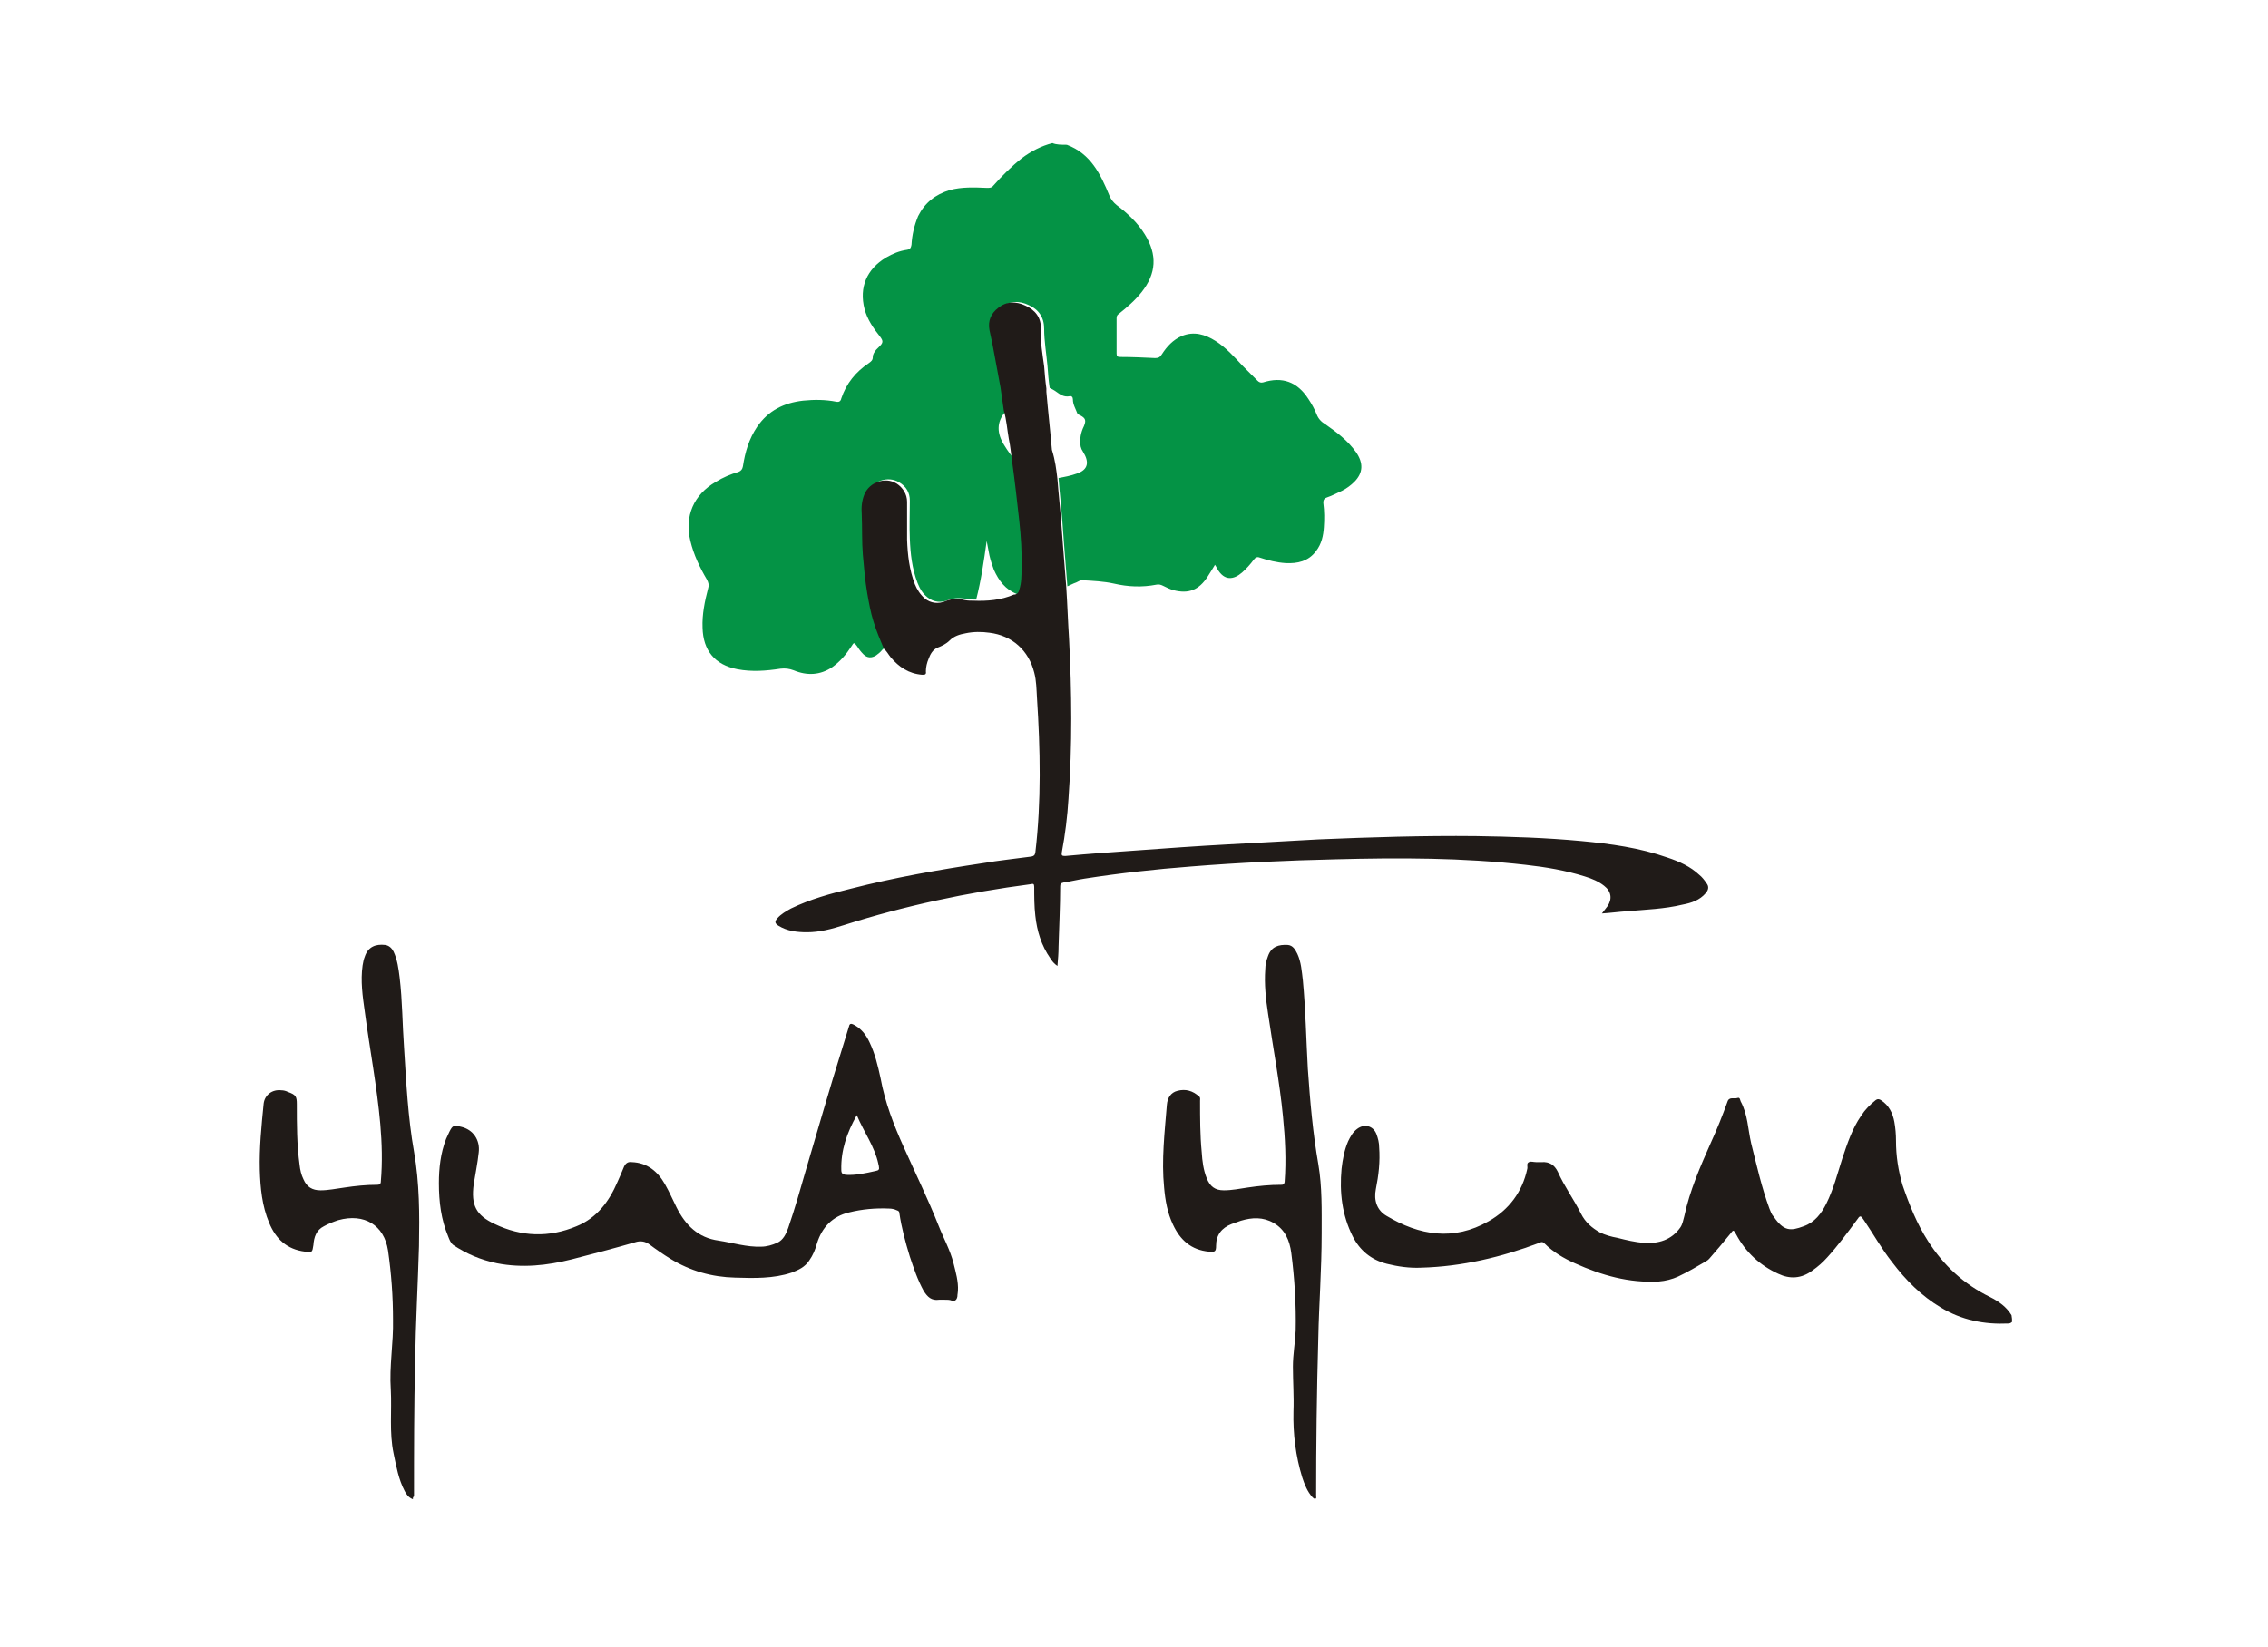 <?xml version="1.0" encoding="utf-8"?>
<!-- Generator: Adobe Illustrator 24.2.0, SVG Export Plug-In . SVG Version: 6.00 Build 0)  -->
<svg version="1.1" id="Layer_1" xmlns="http://www.w3.org/2000/svg" xmlns:xlink="http://www.w3.org/1999/xlink" x="0px" y="0px"
	 viewBox="0 0 410.3 298" style="enable-background:new 0 0 410.3 298;" xml:space="preserve">
<style type="text/css">
	.st0{fill:#049345;}
	.st1{fill:#201B18;}
</style>
<g>
	<path class="st0" d="M193,26.2c4.3,1.6,6.1,5.3,7.7,9.2c0.3,0.7,0.7,1.2,1.3,1.7c2,1.5,3.8,3.2,5.1,5.3c2.3,3.7,2.1,7.1-0.6,10.5
		c-1.2,1.5-2.6,2.7-4.1,3.9c-0.3,0.2-0.4,0.4-0.4,0.8c0,2.1,0,4.3,0,6.4c0,0.5,0.2,0.6,0.7,0.6c2.1,0,4.2,0.1,6.3,0.2
		c0.6,0,0.9-0.2,1.2-0.7c0.9-1.4,2-2.6,3.6-3.3c2.2-0.9,4.2-0.3,6.1,0.9c1.9,1.2,3.4,2.9,4.9,4.5c0.9,0.9,1.8,1.8,2.7,2.7
		c0.3,0.3,0.6,0.4,1,0.3c3.5-1.1,6.2-0.1,8.2,3c0.6,0.9,1.1,1.8,1.5,2.8c0.3,0.8,0.9,1.4,1.6,1.8c2,1.4,4,2.9,5.5,5
		c1.4,2,1.3,3.8-0.3,5.4c-0.6,0.6-1.4,1.2-2.2,1.6c-0.9,0.4-1.8,0.9-2.7,1.2c-0.6,0.2-0.7,0.5-0.7,1c0.2,1.5,0.2,3,0.1,4.4
		c-0.1,1.5-0.4,3-1.4,4.3c-1.4,1.9-3.4,2.3-5.5,2.2c-1.6-0.1-3.2-0.5-4.7-1c-0.5-0.2-0.8,0-1.1,0.4c-0.6,0.8-1.3,1.6-2.1,2.3
		c-1.5,1.3-3.2,1.6-4.5-0.7c-0.1-0.2-0.2-0.4-0.4-0.7c-0.5,0.8-0.9,1.5-1.3,2.1c-1.6,2.5-3.5,3.2-6.2,2.5c-0.7-0.2-1.3-0.5-1.9-0.8
		c-0.4-0.2-0.8-0.3-1.2-0.2c-2.6,0.5-5.1,0.4-7.7-0.2c-1.8-0.4-3.8-0.5-5.7-0.6c-0.4,0-0.7,0.2-1.1,0.4c-0.6,0.2-1.1,0.5-1.6,0.7
		c-0.2-2.5-0.4-5.1-0.6-7.6c-0.1-1.3-0.2-2.6-0.3-4c-0.2-2.7-0.5-5.3-0.7-8c1.1-0.2,2.2-0.4,3.3-0.8c2.1-0.7,2.3-2.1,1.1-4
		c-0.2-0.3-0.3-0.5-0.4-0.9c-0.2-1.3,0-2.5,0.6-3.7c0.4-1,0.3-1.4-0.6-1.9c-0.2-0.1-0.5-0.2-0.6-0.4c-0.3-0.8-0.8-1.6-0.8-2.5
		c0-0.4-0.2-0.7-0.6-0.6c-1,0.2-1.7-0.3-2.4-0.8c-0.4-0.3-0.8-0.5-1.2-0.7c-0.2-1.3-0.3-2.6-0.4-4c-0.2-2.2-0.6-4.5-0.6-6.7
		c0-2.1-1-3.5-2.8-4.3c-1.7-0.8-3.4-0.8-4.9,0.4c-1.3,1-1.9,2.4-1.6,4c0.2,1.2,0.5,2.3,0.7,3.4c0.5,2.3,0.9,4.7,1.3,7
		c0.2,1.4,0.4,2.8,0.6,4.2c-0.1,0.1-0.3,0.2-0.4,0.4c-1.5,1.8-1.5,3.8-0.1,6c0.6,1,1.3,1.9,2,2.8c0.5,3.6,0.9,7.2,1.3,10.8
		c0.3,2.9,0.5,5.7,0.4,8.6c0,1.3,0,2.6-0.4,3.8c-0.2,0.5-0.4,0.9-1,0.9c-2.1-0.8-3.3-2.4-4.2-4.4c-0.3-0.8-0.6-1.7-0.8-2.6
		c-0.2-0.9-0.3-1.7-0.5-2.6c-0.5,3.6-1,7.1-1.9,10.6c-0.5,0-1,0-1.5-0.1c-1.2-0.2-2.4-0.3-3.6,0.2c-1.2,0.5-2.6,0.4-3.7-0.5
		c-0.9-0.7-1.4-1.6-1.8-2.6c-1-2.6-1.3-5.3-1.4-8c-0.1-2.3,0-4.6,0-6.9c0-1.5-0.7-2.6-1.9-3.3c-2.1-1.3-4.9-0.2-5.8,1.9
		c-0.5,1.2-0.6,2.4-0.5,3.7c0.1,2.4,0,4.9,0.2,7.3c0.2,2.3,0.3,4.7,0.8,7c0.3,1.7,0.6,3.3,1.1,5c0.5,1.7,1.2,3.4,1.9,5
		c-0.4,0-0.6,0.2-0.8,0.4c-0.3,0.4-0.7,0.7-1.1,1c-0.8,0.5-1.6,0.5-2.3-0.2c-0.4-0.4-0.8-0.9-1.1-1.4c-0.6-0.8-0.6-0.8-1.1,0
		c-0.9,1.4-2,2.7-3.4,3.7c-2.2,1.5-4.6,1.6-7,0.6c-0.8-0.3-1.5-0.4-2.4-0.3c-2.6,0.4-5.2,0.6-7.8,0.1c-4.1-0.8-6.2-3.4-6.3-7.5
		c-0.1-2.4,0.4-4.8,1-7.1c0.2-0.6,0.1-1-0.2-1.6c-1.3-2.2-2.4-4.5-3-7c-1.1-4.5,0.6-8.4,4.6-10.7c1.3-0.8,2.7-1.4,4.1-1.8
		c0.5-0.2,0.7-0.5,0.8-1c0.4-2.6,1.1-5,2.6-7.2c2-2.9,4.8-4.3,8.3-4.7c2-0.2,4-0.2,6,0.2c0.5,0.1,0.8-0.1,0.9-0.6
		c0.9-2.7,2.6-4.8,5-6.4c0.4-0.3,0.7-0.5,0.7-1.1c0-0.5,0.3-0.9,0.6-1.3c0.2-0.2,0.4-0.4,0.6-0.6c0.7-0.7,0.7-1,0.1-1.8
		c-1.2-1.5-2.3-3.1-2.8-5c-1-3.9,0.4-7.2,3.9-9.3c1.2-0.7,2.4-1.2,3.8-1.4c0.6-0.1,0.7-0.4,0.8-0.9c0.1-1.8,0.5-3.5,1.2-5.2
		c1.2-2.4,3.1-3.9,5.7-4.7c2.2-0.6,4.5-0.5,6.8-0.4c0.4,0,0.8,0,1.1-0.4c1.6-1.8,3.3-3.5,5.2-5c1.6-1.2,3.5-2.2,5.5-2.7
		C191.1,26.2,192,26.2,193,26.2z"/>
	<path class="st1" d="M364,239.2c-0.2,0.2-0.4,0.3-0.7,0.3c-4.3,0.2-8.4-0.6-12.2-2.9c-3.5-2.1-6.3-4.9-8.8-8.2
		c-1.9-2.4-3.4-5.1-5.1-7.6c-0.6-0.9-0.7-0.9-1.3,0c-1.7,2.3-3.4,4.6-5.3,6.7c-0.8,0.9-1.7,1.7-2.7,2.4c-2,1.5-4.1,1.6-6.2,0.6
		c-3.3-1.5-5.9-3.9-7.6-7.1c-0.5-0.9-0.5-0.9-1.1-0.1c-1.2,1.5-2.5,3-3.8,4.5c-0.1,0.1-0.3,0.3-0.5,0.4c-1.7,1-3.4,2-5.1,2.8
		c-1.1,0.5-2.3,0.8-3.5,0.9c-5.4,0.3-10.3-1.1-15.2-3.3c-2-0.9-3.9-2-5.5-3.6c-0.3-0.3-0.5-0.3-0.9-0.1c-6.9,2.6-14,4.3-21.4,4.5
		c-2.1,0.1-4.2-0.2-6.2-0.7c-2.8-0.7-4.9-2.4-6.2-5c-1.9-3.8-2.4-7.9-2-12.2c0.2-1.7,0.5-3.4,1.2-5c0.4-0.8,0.8-1.6,1.6-2.2
		c1.3-1,2.9-0.6,3.5,0.9c0.3,0.8,0.5,1.6,0.5,2.4c0.2,2.6-0.1,5.1-0.6,7.6c-0.4,2,0.2,3.8,1.9,4.8c6,3.6,12.2,4.6,18.5,1
		c3.7-2.1,6.1-5.3,7-9.5c0.1-0.4-0.2-1,0.3-1.2c0.3-0.2,0.8,0,1.3,0c0.3,0,0.7,0,1,0c1.4-0.1,2.3,0.5,2.9,1.7c1.2,2.7,2.9,5,4.2,7.6
		c0.8,1.6,2,2.6,3.4,3.4c1,0.5,2.1,0.8,3.2,1c1.6,0.4,3.2,0.8,4.8,0.9c2.6,0.2,5-0.5,6.6-2.8c0.4-0.6,0.5-1.3,0.7-2
		c1-4.7,2.9-9,4.8-13.3c1.1-2.4,2.1-4.9,3-7.4c0.3-1,1.2-0.5,1.8-0.7c0.5-0.2,0.5,0.4,0.6,0.6c1.3,2.4,1.3,5,1.9,7.6
		c1,4,1.9,8,3.3,11.8c0.2,0.5,0.4,1.1,0.8,1.5c1.8,2.6,3,2.6,5.4,1.7c2-0.7,3.2-2.3,4.1-4.1c1.3-2.6,2-5.4,2.9-8.2
		c0.9-2.7,1.8-5.4,3.4-7.7c0.7-1.1,1.6-2,2.6-2.8c0.4-0.3,0.7-0.2,1,0c1.4,0.9,2.1,2.3,2.4,3.9c0.2,1.1,0.3,2.3,0.3,3.4
		c0,2.8,0.4,5.4,1.2,8.1c1.2,3.5,2.6,7,4.6,10.1c2.8,4.4,6.5,7.8,11.2,10.1c1.6,0.8,3,1.8,3.9,3.3C364,238.5,364,238.8,364,239.2z"
		/>
	<path class="st1" d="M191.3,86.7c0.2,2.7,0.5,5.3,0.7,8c0.1,1.3,0.2,2.6,0.3,4c0.2,2.5,0.4,5.1,0.6,7.6c0.2,3.1,0.3,6.2,0.5,9.3
		c0.5,9.6,0.6,19.3-0.1,28.9c-0.2,3.3-0.6,6.5-1.2,9.7c-0.1,0.6,0,0.7,0.6,0.7c4.3-0.4,8.6-0.7,12.9-1c5.5-0.4,11-0.8,16.6-1.1
		c5.4-0.3,10.9-0.6,16.3-0.9c9.5-0.4,19-0.7,28.5-0.6c6.4,0.1,12.7,0.3,19.1,0.9c5.3,0.5,10.5,1.2,15.6,3c2.1,0.7,4.1,1.6,5.7,3.1
		c0.5,0.4,0.9,0.9,1.3,1.5c0.5,0.6,0.4,1.2-0.1,1.8c-1.1,1.3-2.6,1.8-4.2,2.1c-3.3,0.8-6.7,0.9-10.1,1.2c-1.5,0.1-2.9,0.3-4.5,0.4
		c0.4-0.5,0.7-0.9,1-1.3c0.9-1.3,0.7-2.7-0.6-3.7c-1-0.8-2.2-1.3-3.5-1.7c-3.5-1.1-7.1-1.7-10.7-2.1c-11.4-1.3-22.8-1.3-34.3-1
		c-8.8,0.2-17.5,0.6-26.2,1.3c-6.5,0.5-12.9,1.2-19.3,2.2c-1.3,0.2-2.5,0.5-3.8,0.7c-0.5,0.1-0.6,0.3-0.6,0.7
		c0,3.6-0.2,7.3-0.3,10.9c0,1.2-0.1,2.3-0.2,3.5c-0.6-0.4-1-0.9-1.3-1.4c-1.6-2.3-2.4-4.9-2.7-7.7c-0.2-1.7-0.2-3.5-0.2-5.2
		c0-0.6-0.2-0.6-0.6-0.5c-11.5,1.5-22.8,3.9-33.8,7.4c-2.2,0.7-4.4,1.3-6.7,1.3c-1.8,0-3.6-0.2-5.2-1.2c-0.6-0.4-0.7-0.7-0.2-1.3
		c0.7-0.8,1.6-1.3,2.5-1.8c3.5-1.7,7.2-2.7,10.9-3.6c7.8-2,15.8-3.4,23.8-4.6c2.9-0.5,5.9-0.8,8.8-1.2c0.4-0.1,0.6-0.2,0.7-0.7
		c1.1-9.3,0.9-18.7,0.3-28c-0.1-1.6-0.1-3.1-0.5-4.6c-1-4-4-6.7-8.1-7.2c-1.4-0.2-2.9-0.2-4.3,0.1c-1.1,0.2-2.1,0.5-2.9,1.3
		c-0.6,0.6-1.4,1-2.2,1.3c-0.9,0.4-1.3,1.2-1.6,2c-0.3,0.7-0.5,1.5-0.5,2.3c0.1,0.6-0.2,0.6-0.7,0.6c-2.4-0.2-4.2-1.4-5.7-3.2
		c-0.4-0.5-0.7-1.1-1.2-1.5c-0.7-1.7-1.4-3.3-1.9-5c-0.5-1.6-0.8-3.3-1.1-5c-0.4-2.3-0.6-4.7-0.8-7c-0.2-2.4-0.1-4.9-0.2-7.3
		c-0.1-1.3,0-2.5,0.5-3.7c0.9-2.1,3.7-3.2,5.8-1.9c1.1,0.7,1.9,1.9,1.9,3.3c0,2.3,0,4.6,0,6.9c0.1,2.7,0.4,5.4,1.4,8
		c0.4,1,1,1.9,1.8,2.6c1.1,0.9,2.5,1,3.7,0.5c1.2-0.5,2.4-0.5,3.6-0.2c0.5,0.1,1,0.1,1.5,0.1c2.5,0.1,5-0.1,7.3-1.1
		c0.6,0,0.9-0.4,1-0.9c0.4-1.2,0.4-2.5,0.4-3.8c0.1-2.9-0.1-5.8-0.4-8.6c-0.4-3.6-0.8-7.2-1.3-10.8c-0.2-1.4-0.3-2.7-0.6-4.1
		c-0.3-1.7-0.4-3.4-0.9-5.1c-0.2-1.4-0.4-2.8-0.6-4.2c-0.4-2.3-0.9-4.7-1.3-7c-0.2-1.2-0.5-2.3-0.7-3.4c-0.3-1.7,0.3-3,1.6-4
		c1.5-1.2,3.2-1.2,4.9-0.4c1.8,0.8,2.9,2.2,2.8,4.3c-0.1,2.3,0.3,4.5,0.6,6.7c0.1,1.3,0.2,2.6,0.4,4c0,0.2,0,0.4,0,0.6
		c0.3,3.5,0.7,7,1,10.5C190.9,83.3,191.1,85,191.3,86.7z"/>
	<path class="st1" d="M170.9,235.2c-0.3,0-0.7,0-1,0c-1.4,0.2-2.1-0.5-2.8-1.6c-1.1-2-1.8-4.1-2.5-6.2c-0.8-2.6-1.5-5.2-1.9-7.9
		c0-0.3-0.2-0.4-0.5-0.5c-0.4-0.2-0.9-0.3-1.4-0.3c-2.4-0.1-4.8,0.1-7.2,0.7c-3,0.7-4.9,2.7-5.8,5.6c-0.3,1.1-0.7,2.1-1.4,3.1
		c-0.8,1.2-1.9,1.7-3.2,2.2c-3.3,1.1-6.8,1-10.2,0.9c-4.2-0.1-8.1-1.2-11.7-3.4c-1.3-0.8-2.6-1.7-3.8-2.6c-0.8-0.6-1.7-0.7-2.6-0.4
		c-3.8,1.1-7.6,2.1-11.5,3.1c-4.4,1.1-8.9,1.6-13.5,0.7c-2.9-0.6-5.5-1.7-7.9-3.3c-0.5-0.4-0.7-1-0.9-1.5c-1.3-3.1-1.7-6.3-1.7-9.7
		c0-2.7,0.3-5.4,1.3-8c0.2-0.4,0.4-0.9,0.6-1.3c0.6-1.2,0.8-1.2,2.1-0.9c2.2,0.5,3.5,2.4,3.2,4.7c-0.2,1.9-0.6,3.8-0.9,5.7
		c-0.5,3.8,0.4,5.6,3.8,7.2c4.8,2.3,9.8,2.5,14.8,0.4c3.7-1.5,5.9-4.5,7.4-8c0.4-0.9,0.8-1.8,1.2-2.8c0.3-0.6,0.7-0.9,1.4-0.8
		c2.8,0.1,4.7,1.7,6,4c0.8,1.4,1.4,2.8,2.1,4.2c1.6,3.2,3.9,5.5,7.6,6c2.6,0.4,5.1,1.2,7.7,1.1c1,0,2-0.3,2.9-0.7
		c1.1-0.5,1.6-1.6,2-2.7c1.2-3.5,2.2-7,3.2-10.5c2.2-7.4,4.3-14.8,6.6-22.1c0.4-1.3,0.8-2.6,1.2-3.9c0.1-0.5,0.4-0.5,0.8-0.3
		c1.4,0.7,2.3,1.9,2.9,3.2c1,2.1,1.5,4.2,2,6.5c0.8,4.4,2.4,8.5,4.2,12.5c2.1,4.7,4.4,9.4,6.3,14.2c0.9,2.3,2.1,4.4,2.7,6.8
		c0.4,1.6,0.9,3.3,0.8,5c0,0.3-0.1,0.6-0.1,1c-0.1,0.6-0.4,0.9-1,0.8C172,235.2,171.4,235.2,170.9,235.2
		C170.9,235.2,170.9,235.2,170.9,235.2z M155,201.8c-1.8,3.2-2.9,6.4-2.8,9.9c0,0.6,0.2,0.8,0.8,0.9c1.9,0.1,3.6-0.3,5.4-0.7
		c0.6-0.1,0.7-0.3,0.6-0.8c0-0.2-0.1-0.3-0.1-0.5C158.2,207.4,156.3,204.9,155,201.8z"/>
	<path class="st1" d="M74.7,271.3c-0.8-0.3-1.2-0.9-1.5-1.5c-1.1-2.1-1.5-4.4-2-6.8c-0.8-3.8-0.3-7.7-0.5-11.5
		c-0.3-4.3,0.5-8.5,0.4-12.7c0-4.2-0.3-8.3-0.9-12.5c-0.7-4.6-4.3-6.8-9-5.5c-0.9,0.3-1.7,0.6-2.6,1.1c-1.4,0.7-1.8,2-1.9,3.4
		c-0.2,1.3-0.2,1.4-1.5,1.2c-3.3-0.4-5.3-2.3-6.5-5.2c-1.3-3.1-1.6-6.3-1.7-9.6c-0.1-4,0.3-8,0.7-12c0.2-1.6,1.6-2.6,3.2-2.4
		c0.4,0,0.8,0.1,1.2,0.3c1.4,0.5,1.6,0.8,1.6,2.2c0,3.7,0,7.3,0.5,11c0.1,0.9,0.3,1.8,0.7,2.6c0.6,1.4,1.6,2,3.1,2
		c1.4,0,2.8-0.3,4.3-0.5c2-0.3,3.9-0.5,5.9-0.5c0.4,0,0.7-0.1,0.7-0.6c0.3-3.5,0.2-6.9-0.1-10.4c-0.6-6.8-1.9-13.5-2.8-20.3
		c-0.4-2.8-0.8-5.6-0.4-8.4c0.1-0.6,0.2-1.1,0.4-1.6c0.6-1.8,2-2.3,3.7-2.1c0.7,0.1,1.2,0.6,1.5,1.2c0.7,1.5,0.9,3.1,1.1,4.7
		c0.5,4.2,0.5,8.5,0.8,12.7c0.4,6.3,0.7,12.6,1.8,18.8c1,5.7,1,11.4,0.9,17.1c-0.2,7-0.6,14-0.7,20.9c-0.2,8.1-0.2,16.2-0.2,24.4
		C74.7,270.9,74.7,271,74.7,271.3z"/>
	<path class="st1" d="M238.5,241.8c-0.3,10.5-0.4,19.7-0.4,28.9c0,0.2,0.1,0.4-0.1,0.5c-0.2,0.1-0.4-0.1-0.6-0.3
		c-0.9-1-1.4-2.3-1.8-3.5c-1.2-3.9-1.7-7.9-1.6-12c0.1-2.7-0.1-5.4-0.1-8.1c0-2.2,0.4-4.3,0.5-6.5c0.1-4.7-0.2-9.5-0.8-14.1
		c-0.3-2.2-1.1-4.2-3.2-5.4c-1.9-1.1-3.9-1-5.9-0.4c-0.6,0.2-1.1,0.4-1.7,0.6c-1.8,0.7-2.8,2-2.8,3.9c0,1.1-0.2,1.2-1.3,1.1
		c-3.2-0.3-5.2-2.1-6.5-4.9c-1-2.1-1.4-4.4-1.6-6.7c-0.5-5,0.1-10,0.5-15c0.1-1.2,0.7-2.2,1.9-2.5c1.5-0.4,2.8,0,3.9,1
		c0.3,0.2,0.2,0.5,0.2,0.8c0,3.1,0,6.2,0.3,9.3c0.1,1.6,0.3,3.2,0.9,4.7c0.6,1.5,1.5,2.2,3.1,2.2c1.5,0,2.9-0.3,4.3-0.5
		c2-0.3,4-0.5,6.1-0.5c0.4,0,0.5-0.1,0.6-0.5c0.3-4,0.1-7.9-0.3-11.9c-0.6-6.2-1.8-12.4-2.7-18.6c-0.4-2.6-0.7-5.3-0.5-8
		c0-0.8,0.2-1.6,0.5-2.4c0.6-1.7,1.9-2.1,3.6-2c0.9,0.1,1.3,0.8,1.7,1.6c0.7,1.5,0.8,3.2,1,4.8c0.5,5.3,0.6,10.6,0.9,16
		c0.4,5.8,0.9,11.6,1.9,17.3c0.7,4.1,0.6,8.3,0.6,12.5C239.1,229.7,238.6,236.4,238.5,241.8z"/>
</g>
</svg>

